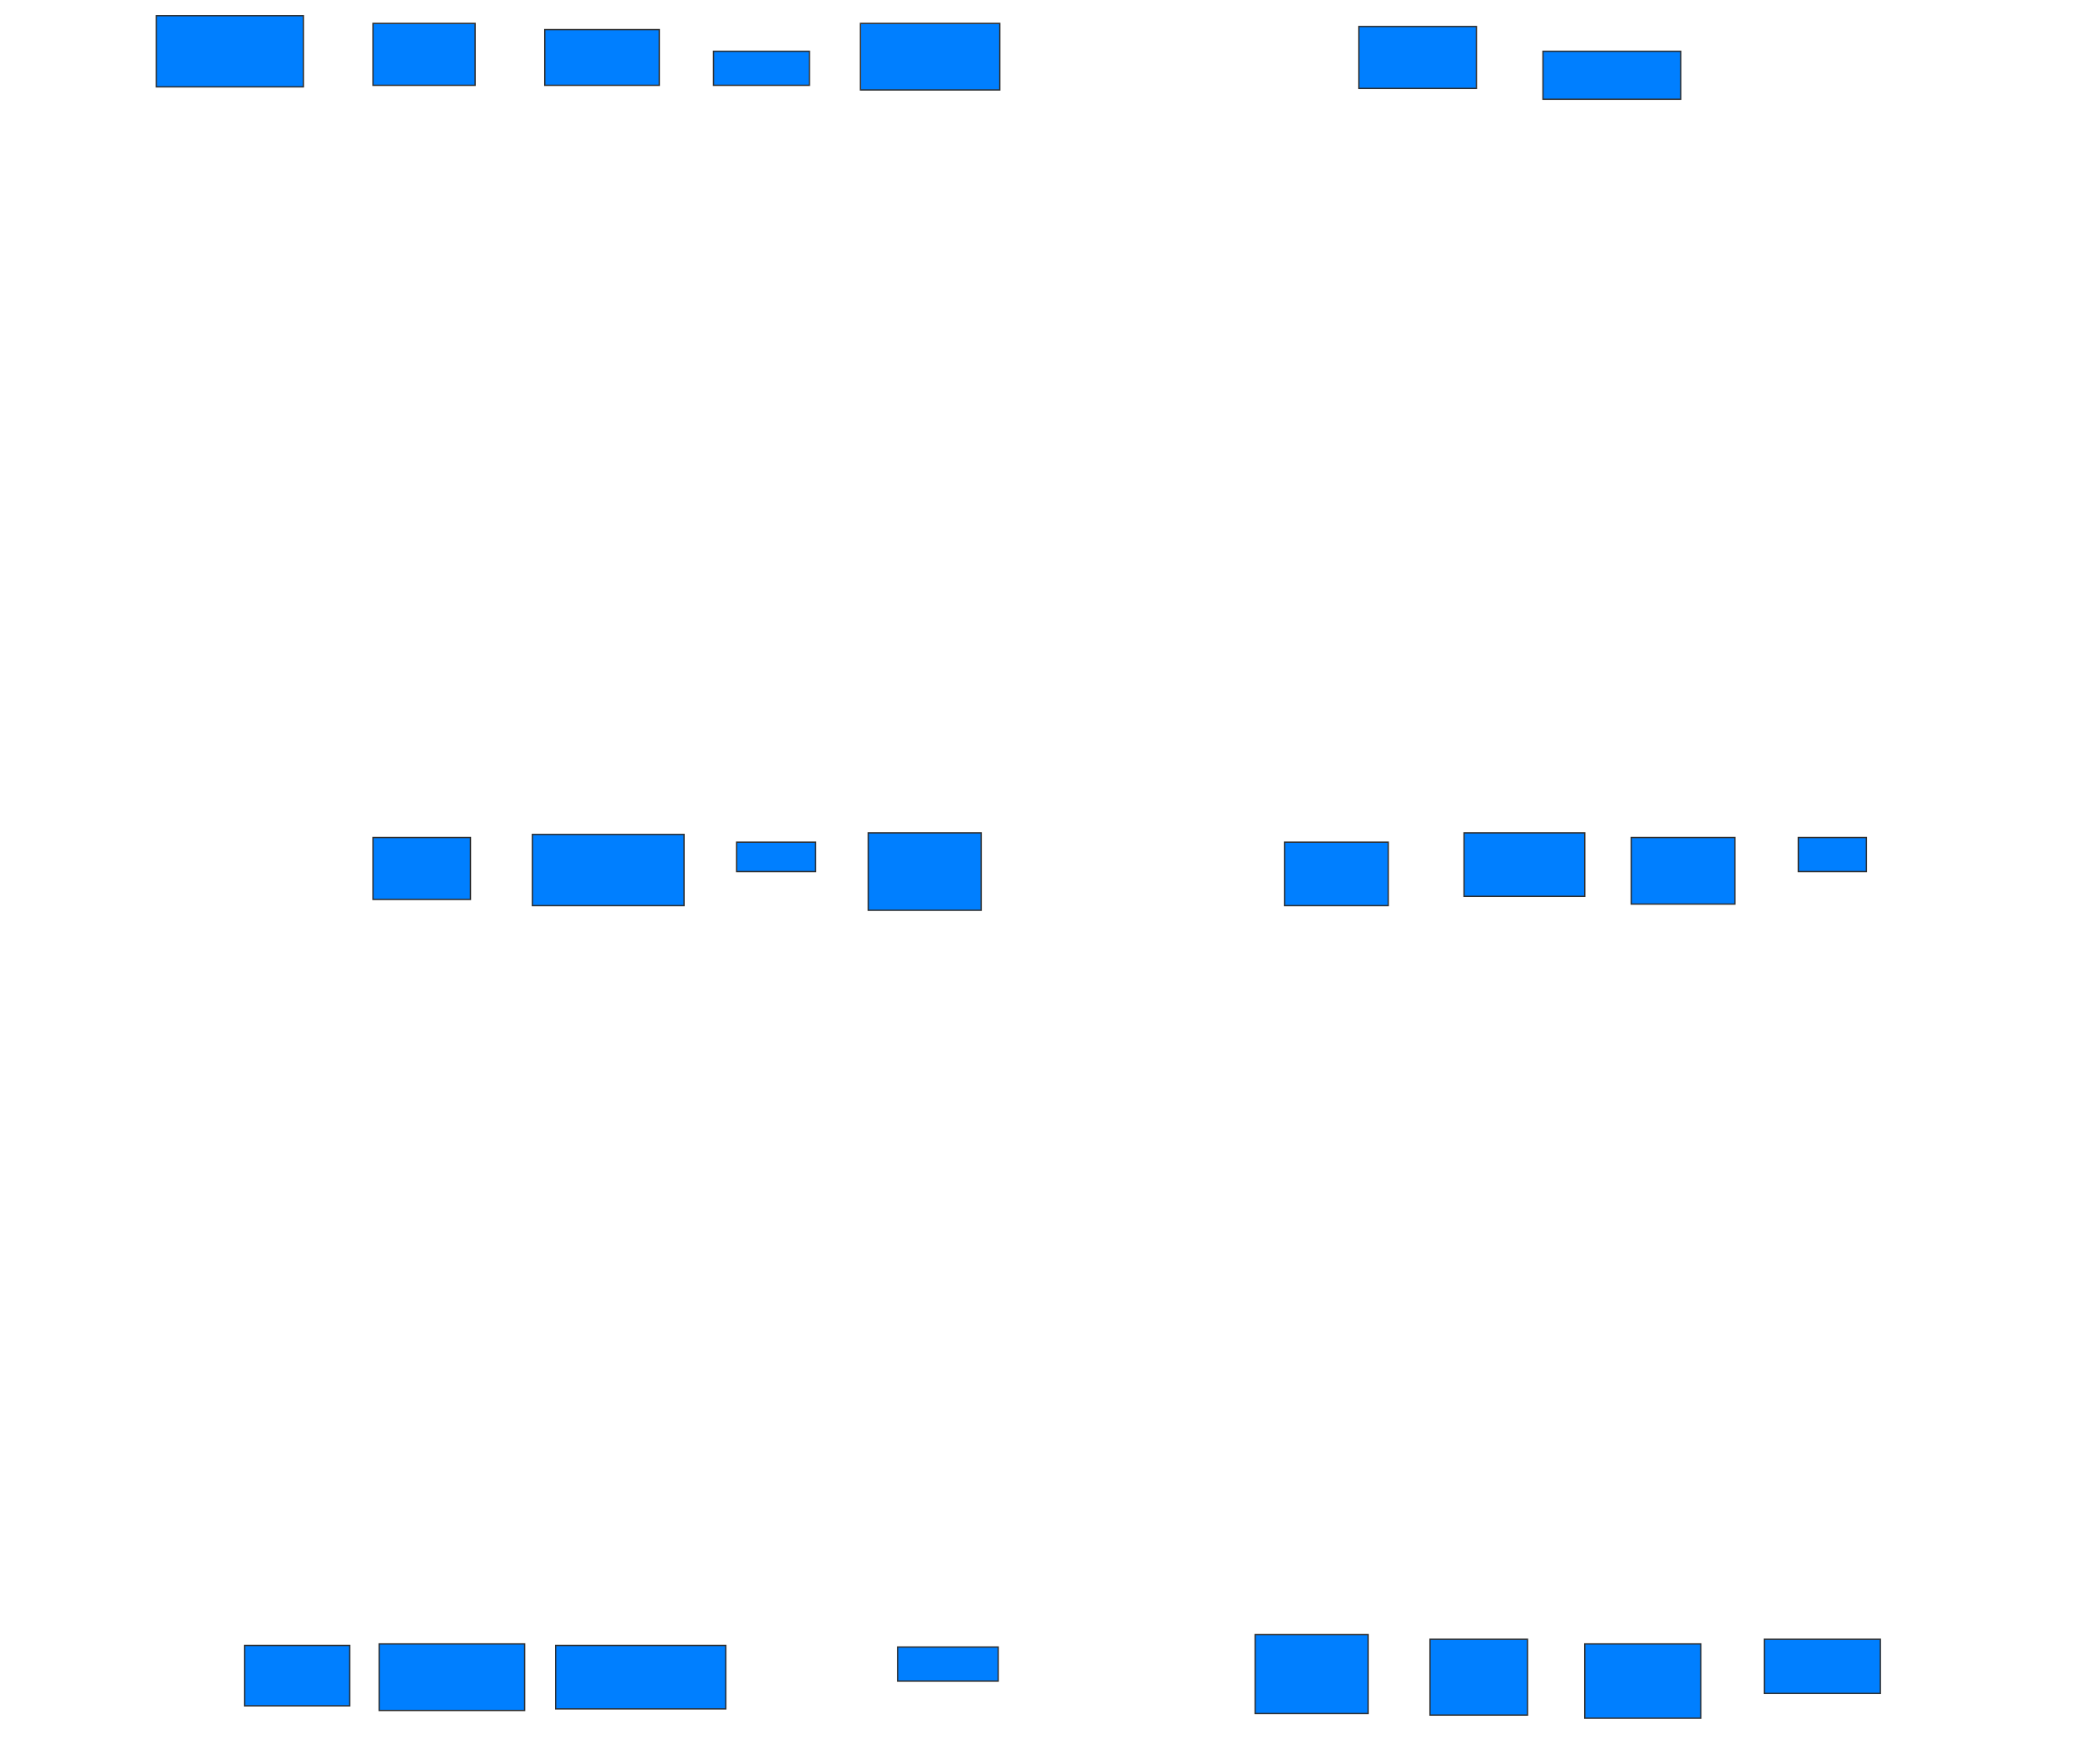 <svg xmlns="http://www.w3.org/2000/svg" width="1600" height="1357">
 <!-- Created with Image Occlusion Enhanced -->
 <g>
  <title>Labels</title>
 </g>
 <g>
  <title>Masks</title>
  <rect id="dc70014a50a1486db31c8341ec064da7-ao-1" height="54.762" width="113.095" y="12.048" x="120.238" stroke="#2D2D2D" fill="#007fff"/>
  <rect id="dc70014a50a1486db31c8341ec064da7-ao-2" height="47.619" width="78.571" y="18" x="286.905" stroke="#2D2D2D" fill="#007fff"/>
  <rect id="dc70014a50a1486db31c8341ec064da7-ao-3" height="42.857" width="88.095" y="22.762" x="419.048" stroke="#2D2D2D" fill="#007fff"/>
  <rect id="dc70014a50a1486db31c8341ec064da7-ao-4" height="26.19" width="73.81" y="39.429" x="548.81" stroke="#2D2D2D" fill="#007fff"/>
  <rect id="dc70014a50a1486db31c8341ec064da7-ao-5" height="51.19" width="107.143" y="18" x="661.905" stroke="#2D2D2D" fill="#007fff"/>
  <rect id="dc70014a50a1486db31c8341ec064da7-ao-6" height="47.619" width="90.476" y="20.381" x="1045.238" stroke="#2D2D2D" fill="#007fff"/>
  <rect id="dc70014a50a1486db31c8341ec064da7-ao-7" height="36.905" width="105.952" y="39.429" x="1186.905" stroke="#2D2D2D" fill="#007fff"/>
  <rect id="dc70014a50a1486db31c8341ec064da7-ao-8" height="47.619" width="75" y="644.19" x="286.905" stroke="#2D2D2D" fill="#007fff"/>
  <rect id="dc70014a50a1486db31c8341ec064da7-ao-9" height="54.762" width="116.667" y="641.81" x="409.524" stroke="#2D2D2D" fill="#007fff"/>
  <rect id="dc70014a50a1486db31c8341ec064da7-ao-10" height="22.619" width="60.714" y="647.762" x="566.667" stroke="#2D2D2D" fill="#007fff"/>
  <rect id="dc70014a50a1486db31c8341ec064da7-ao-11" height="59.524" width="86.905" y="640.619" x="667.857" stroke="#2D2D2D" fill="#007fff"/>
  <rect id="dc70014a50a1486db31c8341ec064da7-ao-12" height="48.81" width="79.762" y="647.762" x="988.095" stroke="#2D2D2D" fill="#007fff"/>
  <rect id="dc70014a50a1486db31c8341ec064da7-ao-13" height="48.81" width="92.857" y="640.619" x="1126.19" stroke="#2D2D2D" fill="#007fff"/>
  <rect id="dc70014a50a1486db31c8341ec064da7-ao-14" height="51.19" width="79.762" y="644.19" x="1254.762" stroke="#2D2D2D" fill="#007fff"/>
  <rect id="dc70014a50a1486db31c8341ec064da7-ao-15" height="26.19" width="52.381" y="644.19" x="1383.333" stroke="#2D2D2D" fill="#007fff"/>
  <rect id="dc70014a50a1486db31c8341ec064da7-ao-16" height="46.429" width="80.952" y="1265.619" x="188.095" stroke="#2D2D2D" fill="#007fff"/>
  <rect id="dc70014a50a1486db31c8341ec064da7-ao-17" height="51.19" width="111.905" y="1264.429" x="291.667" stroke="#2D2D2D" fill="#007fff"/>
  <rect id="dc70014a50a1486db31c8341ec064da7-ao-18" height="48.81" width="130.952" y="1265.619" x="427.381" stroke="#2D2D2D" fill="#007fff"/>
  
  <rect id="dc70014a50a1486db31c8341ec064da7-ao-20" height="26.19" width="77.381" y="1266.81" x="690.476" stroke="#2D2D2D" fill="#007fff"/>
  <rect id="dc70014a50a1486db31c8341ec064da7-ao-21" height="60.714" width="86.905" y="1257.286" x="965.476" stroke="#2D2D2D" fill="#007fff"/>
  <rect id="dc70014a50a1486db31c8341ec064da7-ao-22" height="58.333" width="75" y="1260.857" x="1100" stroke="#2D2D2D" fill="#007fff"/>
  <rect id="dc70014a50a1486db31c8341ec064da7-ao-23" height="57.143" width="89.286" y="1264.429" x="1219.048" stroke="#2D2D2D" fill="#007fff"/>
  <rect id="dc70014a50a1486db31c8341ec064da7-ao-24" height="41.667" width="89.286" y="1260.857" x="1357.143" stroke="#2D2D2D" fill="#007fff"/>
 </g>
</svg>